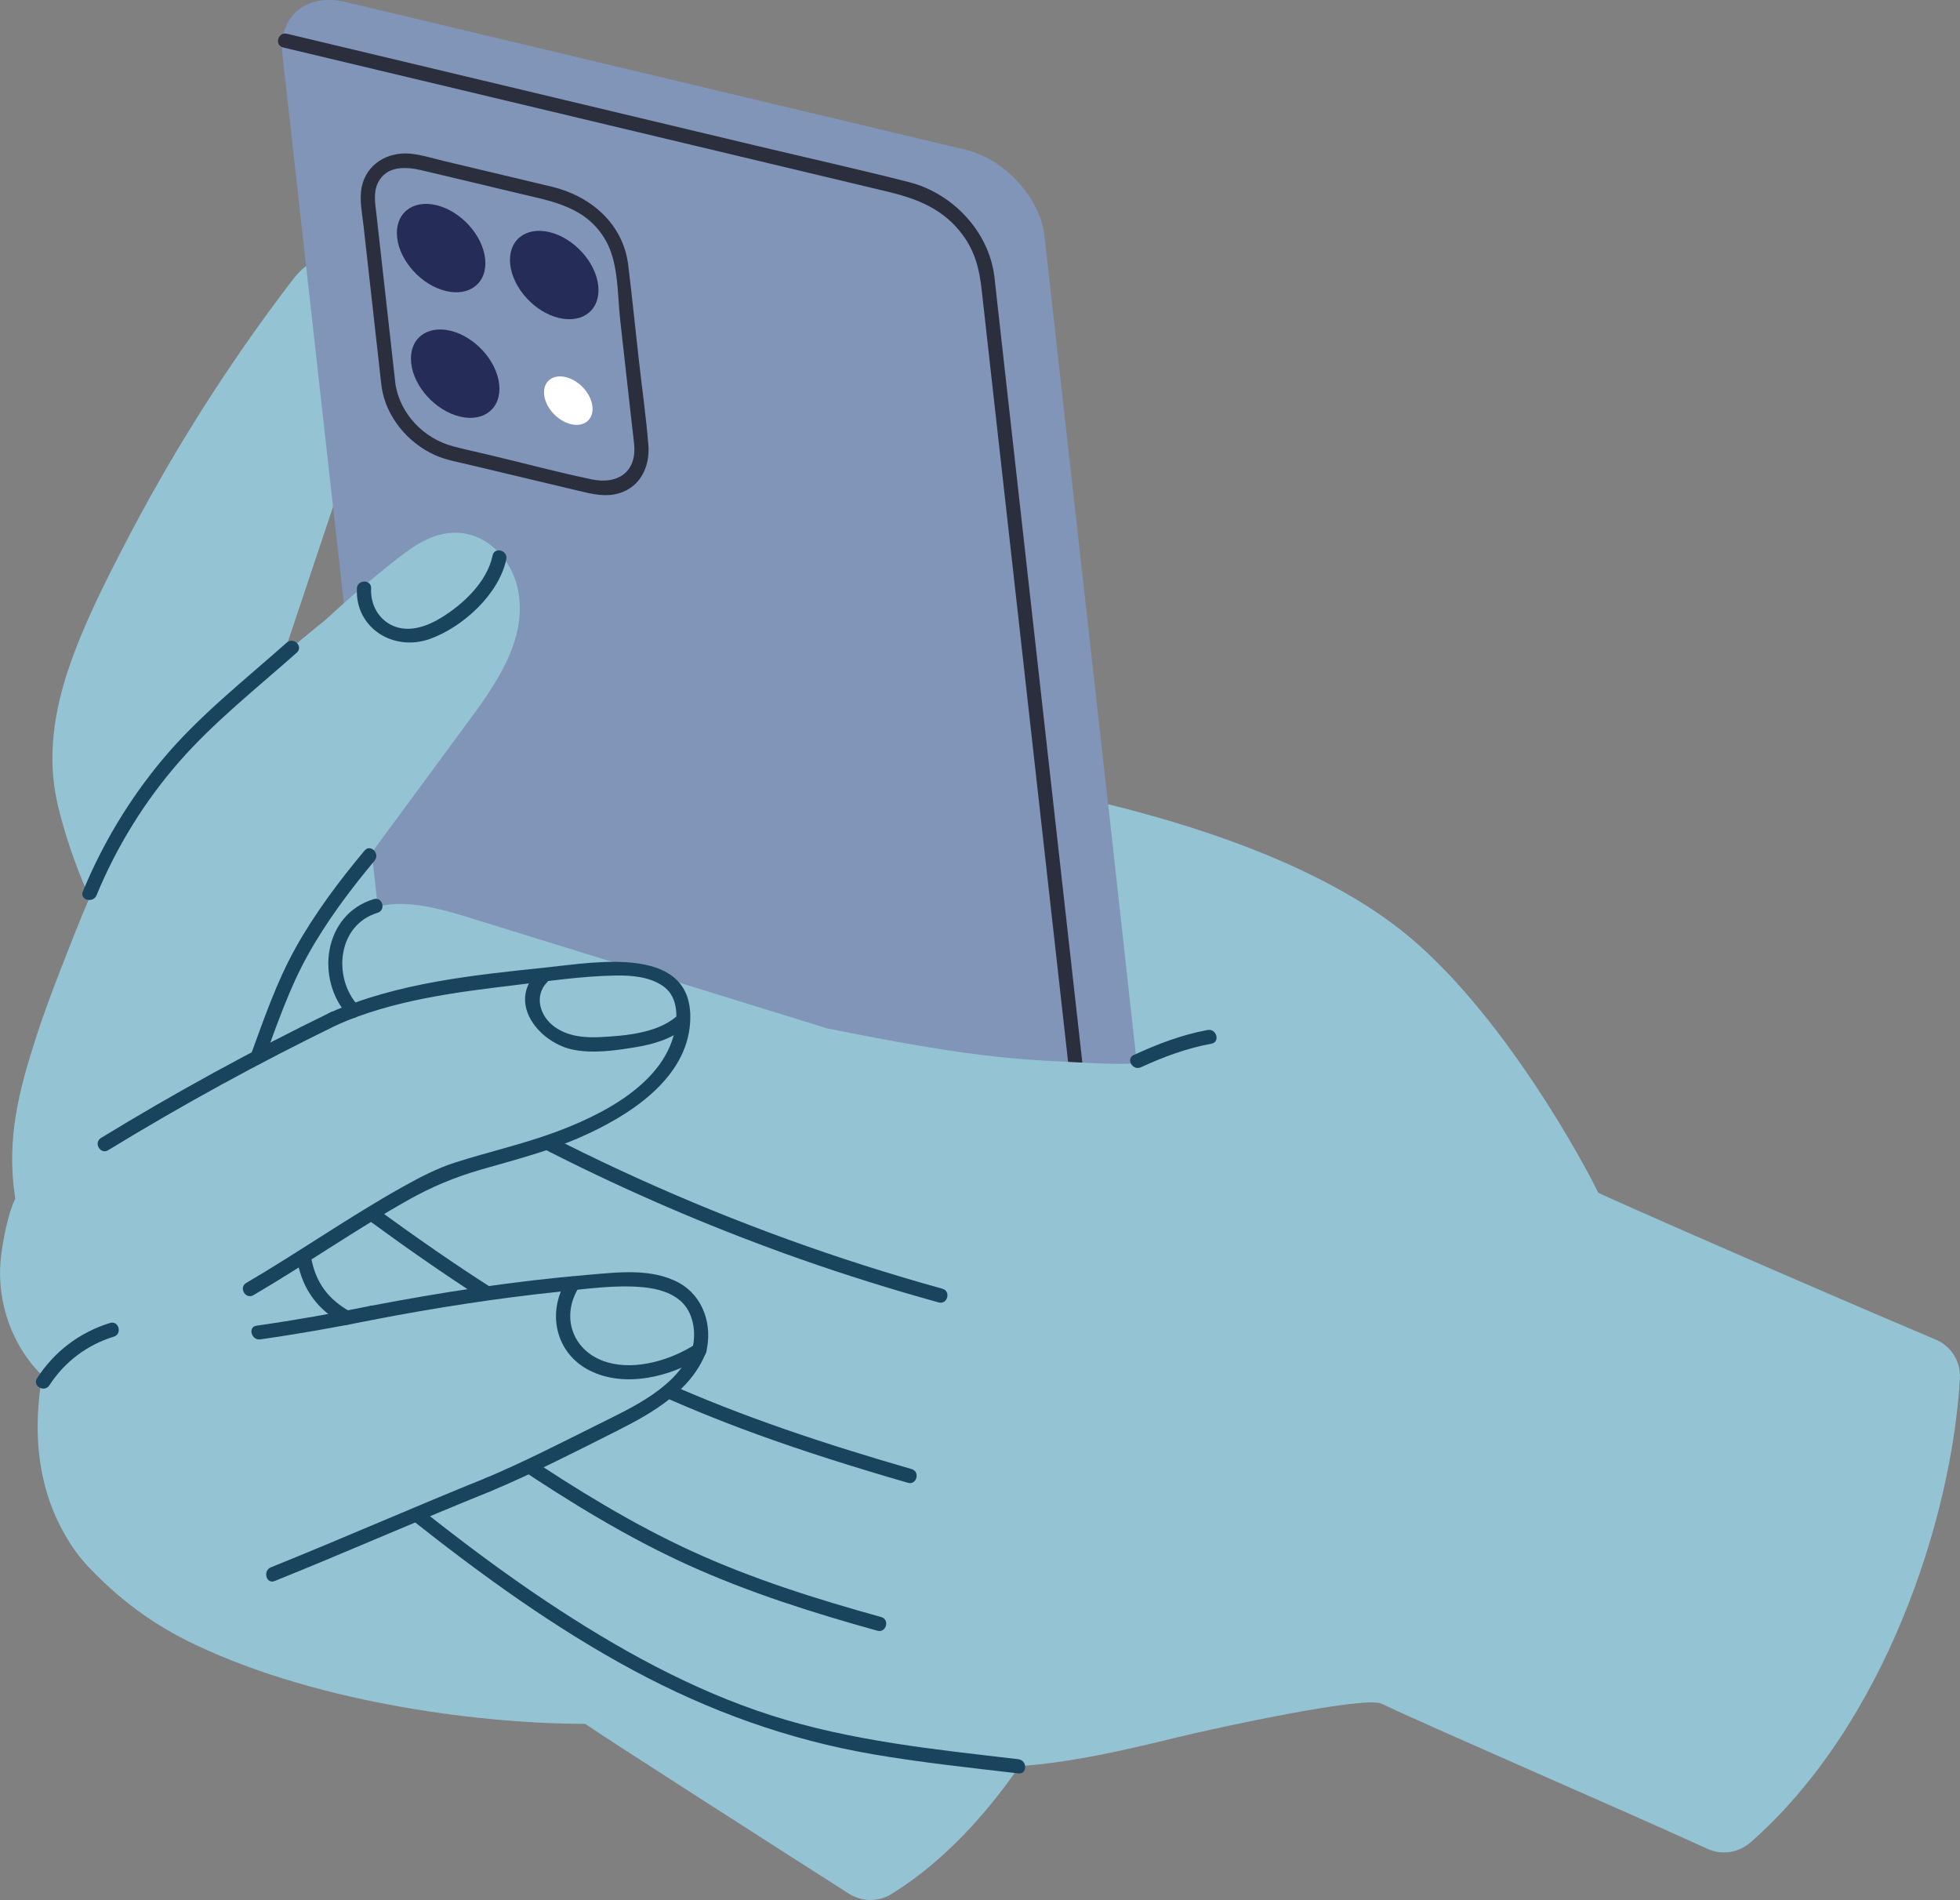 <?xml version="1.0" encoding="UTF-8"?>
<svg id="Layer_2" data-name="Layer 2" xmlns="http://www.w3.org/2000/svg" viewBox="0 0 1214.65 1177.23">
  <rect x="0" y="0" width="1214.65" height="1177.23" fill="#808080" stroke="none"/>
  <defs>
    <style>
      .cls-1 {
        fill: #fff;
      }

      .cls-2 {
        fill: #8195b8;
      }

      .cls-3 {
        fill: #242c57;
      }

      .cls-4 {
        fill: #1a435d;
      }

      .cls-5 {
        fill: #94c3d3;
      }

      .cls-6 {
        fill: #2b2e3d;
      }
    </style>
  </defs>
  <g id="Layer_1-2" data-name="Layer 1">
    <g>
      <path class="cls-5" d="m552.42,1173.53c73.71-45.29,122.05-144.9,139.48-203.36-22.36-12-121.88-66.9-149.22-82.43-13.58-33.37-28.57-66.26-49.24-95.86-13.87-19.88-30.42-37.55-47.99-54.2-18.37-17.41-37.43-34.1-56.24-51.03-8.88-7.99-17.76-15.99-26.64-23.98-15.1-17.75-30.19-35.5-45.29-53.25.53-.62.7-1.54-.04-2.29-5.09-5.13-10.11-10.34-15.12-15.54-3.47-4.08-6.95-8.17-10.42-12.25l-6.74-7.93c-1.12-1.32-2.25-2.64-3.37-3.96-.56-.66-1.15-1.31-1.69-1.98-.05-.06-.31-.39-.61-.77,1.03.39,2.42-.11,2.39-1.54-.08-3.92-5.63-3.31-6.22.03-11.93-13.08-23.65-26.35-35.1-39.86-25.51-30.11-49.78-61.26-72.73-93.36,0-.03,0-.05-.01-.08l5.77-17.23c9.78-29.22,19.55-58.43,29.33-87.65,4.91-14.68,9.82-29.35,14.73-44.03,4.13-12.35,8.35-24.67,11.3-37.37,5.2-22.37,7.09-47.93-6.38-67.9-6.24-9.25-17.31-18.17-28.97-13-5.39,2.39-9.3,7.12-12.82,11.68-4.28,5.55-8.46,11.18-12.61,16.83-16.84,22.92-32.79,46.49-47.8,70.64-15.02,24.15-29.1,48.88-42.21,74.12-13.16,25.34-26.26,51.16-35.44,78.26-8.97,26.48-13.31,54.68-7.21,82.29,5.26,23.79,16.57,54.87,29.58,78.59-.44,12.68.58,12.74,1.38,25.4,1.43,22.83,2.47,45.56,1.7,68.45-1.57,46.26-8.5,92.14-17.26,137.52-4.87,25.18-10.3,50.25-15.76,75.31-.81-.18-1.7.13-1.96,1.17-7.19,29.6-.23,63.25,19.1,84.74,21.39,23.78,44.28,39.66,68.87,51.33,78.98,37.49,182.12,49.14,241.64,49.05,17.88,12.2,126.54,81.66,163.58,105.3,8,5.1,18.17,5.11,26.26.15Z"/>
      <g>
        <path class="cls-2" d="m261.81,808.96L175.01,33.78c-2.66-23.75,14.92-38.31,39.26-32.51l384.12,91.52c24.34,5.8,46.24,29.76,48.9,53.51l86.79,775.18c2.66,23.75-14.92,38.31-39.26,32.51l-384.12-91.52c-24.34-5.8-46.24-29.76-48.9-53.51Z"/>
        <path class="cls-6" d="m175.45,29.4c27.48,6.55,54.95,13.11,82.43,19.66,55.19,13.16,110.37,26.32,165.56,39.49,42.15,10.05,84.29,20.1,126.44,30.15,18.39,4.39,34.78,10.67,46.74,26.88,7.62,10.33,10.3,21.23,11.67,33.39,3.04,27.1,6.07,54.2,9.1,81.31,5.33,47.57,10.65,95.14,15.98,142.71,6.46,57.7,12.92,115.4,19.38,173.11,6.34,56.59,12.67,113.18,19.01,169.77,5.05,45.12,10.11,90.24,15.16,135.36,2.58,23.02,5.1,46.05,7.73,69.06.12,1.06.24,2.11.35,3.17.62,5.56,9.42,5.62,8.79,0-1.82-16.21-3.63-32.41-5.44-48.62-4.63-41.32-9.25-82.65-13.88-123.97-6.25-55.78-12.49-111.56-18.74-167.34-6.57-58.7-13.15-117.4-19.72-176.1-5.7-50.92-11.4-101.84-17.11-152.76-3.6-32.19-7.21-64.38-10.81-96.57-.63-5.65-1.2-11.31-1.9-16.95-3.41-27.76-25.9-51.42-52.73-58.26-31.55-8.04-63.38-15.12-95.05-22.67-56.21-13.41-112.42-26.81-168.63-40.22-38.67-9.22-77.35-18.45-116.02-27.67-2-.48-3.99-.95-5.99-1.43-5.5-1.31-7.85,7.16-2.34,8.48h0Z"/>
        <path class="cls-6" d="m245.14,238.63c-3.93-35.14-7.87-70.27-11.8-105.41-.73-6.53-2.16-13.63.8-19.81,5.14-10.74,17.09-10.26,26.98-7.95,19.82,4.64,39.61,9.44,59.41,14.15,21.72,5.17,43.51,8.37,55.39,30.38,7.43,13.78,6.74,33.19,8.43,48.35,2.43,21.74,4.87,43.49,7.3,65.23.46,4.12,1.06,8.26,1.39,12.39,1.34,16.79-10.57,24.32-26.16,21.09-20.72-4.29-41.26-9.83-61.84-14.73-8-1.91-16.06-3.65-24.03-5.72-18.36-4.78-33.25-20.16-36.03-39.14-.82-5.58-9.29-3.21-8.48,2.34,2.7,18.4,16.25,34.66,33.08,42.19,6.66,2.98,14.06,4.27,21.13,5.95,22.69,5.41,45.38,10.81,68.07,16.22,8.14,1.94,16.33,3.95,24.66,1.54,13.42-3.87,19.44-16.7,18.37-29.89-1.44-17.88-4-35.75-6-53.57-2.17-19.35-4.12-38.74-6.5-58.07-3.17-25.69-23.38-42.78-47.45-48.51-22.36-5.33-44.72-10.66-67.08-15.98-6.73-1.6-13.73-3.86-20.66-4.47-13.93-1.24-26.93,6.4-29.93,20.56-1.61,7.62.21,16.12,1.06,23.76,1.43,12.81,2.87,25.61,4.3,38.42,2.26,20.23,4.53,40.45,6.79,60.68.62,5.56,9.42,5.62,8.79,0Z"/>
        <path class="cls-3" d="m270.4,127.11c15.06,3.59,28.6,18.41,30.24,33.1,1.64,14.69-9.23,23.69-24.29,20.11-15.06-3.59-28.6-18.41-30.24-33.1-1.65-14.69,9.23-23.69,24.29-20.11Z"/>
        <path class="cls-3" d="m340.49,143.81c15.06,3.59,28.6,18.41,30.24,33.1,1.64,14.69-9.23,23.69-24.29,20.11-15.06-3.59-28.6-18.41-30.24-33.1-1.65-14.69,9.23-23.69,24.29-20.11Z"/>
        <path class="cls-3" d="m279.11,204.92c15.06,3.59,28.6,18.41,30.24,33.1,1.64,14.69-9.23,23.69-24.29,20.11-15.06-3.59-28.6-18.41-30.24-33.1-1.65-14.69,9.23-23.69,24.29-20.11Z"/>
        <path class="cls-1" d="m350.55,233.64c8.26,1.97,15.69,10.1,16.59,18.15.9,8.06-5.06,13-13.32,11.03-8.26-1.97-15.69-10.1-16.59-18.15-.9-8.06,5.06-13,13.32-11.03Z"/>
      </g>
      <path class="cls-5" d="m1199.6,830c-73.84-31.16-201.68-87.12-209.17-91.03-6.54-13.95-59.39-113.55-122.82-163.16-37.68-29.47-96.52-56.66-180.9-77.53l17.77,160.51c-15.22,1.11-36.38-.66-51.65-1.32-30.11-1.29-60.02-5.48-89.68-10.68-16.75-2.93-33.44-6.2-50.17-9.49-30.64-9.48-61.29-18.96-91.93-28.44-41.19-12.74-82.38-25.48-123.56-38.22-26.95-8.34-74.55-24.85-85.56,14.93-4.07,14.73-.19,30.47,8.37,42.82,2.89,4.16,6.2,7.94,9.75,11.48-1.14.06-2.28.11-3.42.23-12.23,1.27-25.03,5.38-33.17,15.1-6.99,8.34-9.96,19.33-9.75,30.08.23,11.78,4.31,22.9,10.68,32.72,3.08,4.74,6.59,9.14,10.38,13.29-8.8,9.39-14.85,21.26-17.22,33.99-1.5,8.06-1.57,16.34-.02,24.4.9,4.69,2.33,9.35,4.65,13.53,2.33,4.19,5.66,7.69,9.2,10.87,4.04,3.63,8.18,7.16,12.32,10.68-8.94,2.48-16.55,7.81-20.75,17.99-9.51,23.03,5.29,45.55,21.34,61.06,10.54,10.19,21.8,19.68,32.75,29.43,33.72,30,64.97,60.44,105.51,81.35,39.12,20.17,81.01,29.66,121.51,45.74,37.9,15.05,75.33,30.26,116.71,33.86,47.41,4.13,94.18-6.88,139.92-17.99,23.19-5.63,115.02-25.6,125.57-20.55,28.65,13.71,150.59,66.41,201.97,89.91,8.91,4.07,19.3,2.41,26.66-4.06,82.99-72.91,124.66-200.16,129.71-287.44.6-10.4-5.4-20.03-15-24.08Z"/>
      <path class="cls-4" d="m318.96,907.84c34.36,22.94,69.62,44.64,107.3,61.75,37.85,17.18,77.5,29.7,117.49,40.81,5.46,1.52,7.79-6.96,2.34-8.48-40.01-11.11-79.77-23.55-117.57-40.91-36.87-16.94-71.43-38.26-105.13-60.75-4.72-3.15-9.13,4.46-4.44,7.59h0Z"/>
      <path class="cls-4" d="m195.31,731.35c44.76,33.87,90.42,66.83,139.03,95.01,42.64,24.72,87.51,45.14,133.81,62,31.1,11.33,62.71,21.18,94.49,30.38,5.44,1.58,7.77-6.9,2.34-8.48-52.61-15.24-104.87-32.27-154.86-54.81-45.24-20.4-88.13-45.38-129.23-73.14-27.65-18.67-54.54-38.43-81.14-58.56-4.51-3.41-8.9,4.22-4.44,7.59h0Z"/>
      <path class="cls-4" d="m215.01,640.96c87.66,57.53,182.17,104.39,281.08,139.21,28.22,9.93,56.78,18.84,85.62,26.81,5.46,1.51,7.79-6.97,2.34-8.48-129.28-35.73-252.46-91.54-364.59-165.13-4.74-3.11-9.15,4.5-4.44,7.59h0Z"/>
      <path class="cls-5" d="m428.47,806c-5.19-6.72-12.91-11.05-21.01-13.27-9.77-2.67-20.08-2.22-30.04-1.11-10.65,1.19-21.27,2.76-31.88,4.27-21.75,3.09-43.46,6.49-65.12,10.2-24.19,4.14-48.3,8.71-72.34,13.61-10.37-10.3-18.35-23.02-22.87-36.93,20.05-15.29,40.35-30.24,60.98-44.75,28.98-7.96,57.49-17.63,85.32-29,16.96-6.93,34.19-14.01,50.02-23.29,13.73-8.05,26.79-18.51,34.22-32.9,6.72-13,8.42-30.59-1.13-42.72-11.15-14.16-31.73-12.15-47.7-11.25-38.64,2.16-77.06,8.58-114.33,19.02-32.59,9.13-64.33,21.35-94.62,36.46,9.39-21.71,18.63-43.49,27.7-65.33l46.37-62.96c20.07-27.25,40.15-54.49,60.2-81.75,17.17-23.35,36.15-51.76,27.93-82.27-3.22-11.94-11.29-22.64-22.42-28.26-3.51-1.77-7.31-2.95-11.21-3.43-8.94-1.12-17.82,1.34-25.68,5.72-6.43,3.59-12.24,8.18-18,12.74-6.27,4.97-12.46,10.04-18.56,15.21-8,6.77-15.8,13.77-23.51,20.86-1.18.95-2.4,1.85-3.58,2.81-26.97,21.85-52.62,45.35-76.69,70.37-12.13,12.61-23.82,25.72-33.87,40.08-9.92,14.18-18.15,29.47-25.42,45.15-7.26,15.65-13.61,31.7-19.9,47.75-6.6,16.85-13.15,33.75-18.74,50.97-10.94,33.69-18.56,63.32-13.41,98.79.09.63.22,1.25.32,1.87-4.48,8.95-7.42,24.75-8.73,34.71-2.79,21.15,2.32,43.22,14.02,61.05,3.28,5,7.07,9.73,11.41,13.86-3.57,20.54-4.13,41.56.18,62.07,5.74,27.32,20.05,52.27,42.54,69.11,21.37,16,47.65,23.89,73.55,28.84,13.59,2.59,27.31,4.4,41.03,6.1,16.86,2.09,33.79,3.92,50.8,4.2,30.18.51,61.46-4.17,87.71-19.94,3.09-1.86,6.09-3.88,8.99-6.02.7-.52,1.24-1.57.63-2.41-9.74-13.3-21.44-25.02-34.77-34.73-6.62-4.82-13.63-9.13-20.93-12.84-6.1-3.1-12.38-5.83-18.48-8.93l33.94-15.17,60.85-27.2c10.05-4.49,20.1-8.97,30.14-13.47,8.46-3.79,16.93-7.68,24.75-12.69,14.46-9.25,26.36-23.03,27.7-40.78.6-7.97-1.4-16.06-6.32-22.44Z"/>
      <path class="cls-4" d="m254.85,941.39c43.5,34.43,88.54,67.11,137.47,93.45,47.04,25.31,96.07,43.07,148.78,52.12,29.84,5.12,59.98,8.31,90.03,11.84,5.61.66,5.56-8.14,0-8.79-51.53-6.05-103.52-11.24-153.17-27.15-49.46-15.85-95.84-41.72-138.94-70.38-26.87-17.87-52.66-37.27-77.95-57.29-4.39-3.48-10.65,2.71-6.22,6.22h0Z"/>
      <path class="cls-4" d="m184.4,782.02c3.38,17.38,12.82,29.75,28.26,38.28,4.96,2.74,9.4-4.85,4.44-7.59-13.58-7.51-21.25-17.77-24.22-33.03-1.08-5.55-9.55-3.2-8.48,2.34h0Z"/>
      <path class="cls-4" d="m161.32,829.87c23.67-3.37,47.2-7.52,70.63-12.28,5.54-1.12,3.2-9.6-2.34-8.48-23.43,4.75-46.96,8.91-70.63,12.28-5.58.79-3.21,9.27,2.34,8.48h0Z"/>
      <path class="cls-4" d="m170.23,979.59c44.87-18.06,89.13-37.6,134-55.67,5.18-2.09,2.92-10.59-2.34-8.48-44.87,18.06-89.13,37.6-134,55.67-5.18,2.09-2.92,10.59,2.34,8.48h0Z"/>
      <path class="cls-4" d="m163.8,656.21c8.01-21.87,15.6-44.04,26.96-64.45,11.64-20.91,26.07-40.17,41.37-58.52,3.6-4.32-2.59-10.57-6.22-6.22-15.78,18.92-30.72,38.75-42.74,60.3-11.74,21.05-19.58,43.99-27.84,66.55-1.95,5.32,6.54,7.62,8.48,2.34h0Z"/>
      <path class="cls-4" d="m59.83,554.7c12.32-29.89,29.77-58.18,51.04-82.52,21.77-24.91,48.38-45.89,73.06-67.81,4.24-3.77-2-9.97-6.22-6.22-26.15,23.24-54.41,45.39-76.91,72.32-20.54,24.58-37.24,52.29-49.45,81.89-2.15,5.23,6.35,7.5,8.48,2.34h0Z"/>
      <path class="cls-4" d="m67.05,712.65c46.13-28.17,93.55-54.12,142.15-77.78,5.09-2.48.63-10.06-4.44-7.59-48.59,23.66-96.02,49.61-142.15,77.78-4.82,2.94-.41,10.55,4.44,7.59h0Z"/>
      <path class="cls-4" d="m221.19,364.55c-1.19,24.66,22.66,39.22,44.93,31.43,20.38-7.14,43.12-27.7,47.63-49.46,1.15-5.52-7.33-7.88-8.48-2.34-3.38,16.32-18.16,30.22-31.96,38.62-8.78,5.35-19.75,9.29-29.74,4.95-9.2-4-14.07-13.43-13.6-23.19.27-5.66-8.52-5.64-8.79,0h0Z"/>
      <path class="cls-4" d="m332.96,602.27c-19.15,19.39,1.53,44.39,23.02,48.28,12.16,2.2,24.92.4,37.02-1.56,11.46-1.85,22.81-5,31.89-12.52,4.36-3.61-1.89-9.8-6.22-6.22-11.99,9.93-31.43,11.54-46.45,12.33-10.02.53-20.51-.43-28.82-6.56-8.8-6.5-12.63-19.04-4.23-27.55,3.98-4.03-2.23-10.25-6.22-6.22h0Z"/>
      <path class="cls-4" d="m30.58,858.35c9.47-14.59,23.33-25.04,39.95-30.16,5.39-1.66,3.09-10.15-2.34-8.48-18.85,5.81-34.48,17.67-45.21,34.21-3.09,4.76,4.52,9.17,7.59,4.44h0Z"/>
      <path class="cls-4" d="m157.06,802.48c32.27-18.92,63.01-40.38,95.6-58.77,14.84-8.38,29.39-14.43,45.77-19.13,20.66-5.93,41.55-11.3,61.28-19.97,29.23-12.84,65.87-35.55,67.99-71.28,2.87-48.21-57.6-37.22-88.35-33.98-45.13,4.74-92.65,9.42-134.59,27.94-5.17,2.28-.7,9.86,4.44,7.59,34.02-15.02,72.41-20.02,109.01-24.38,20.99-2.5,42.46-5.76,63.61-6.07,9.76-.14,20.58.77,28.9,6.41,8.26,5.6,9.34,15.92,7.93,25.17-5.43,35.45-47.09,55.66-77.01,66.37-19.43,6.95-39.58,11.55-59.23,17.8-11.65,3.71-22.53,9.41-33.16,15.37-32.98,18.5-64.01,40.23-96.62,59.34-4.88,2.86-.46,10.46,4.44,7.59h0Z"/>
      <path class="cls-4" d="m222,623.15c-15.98-17.33-12.97-50.03,11.97-57.57,5.4-1.63,3.1-10.12-2.34-8.48-31.4,9.49-36.34,50.03-15.85,72.26,3.84,4.17,10.05-2.06,6.22-6.22h0Z"/>
      <path class="cls-4" d="m231.95,817.59c37.96-7.29,76.23-13.25,114.69-17.25,17.01-1.77,34.87-4.39,51.98-2.77,8.82.84,18.68,3.43,24.87,10.21,6.52,7.14,7.91,18.61,5.63,27.65-1.38,5.49,7.09,7.83,8.48,2.34,4.12-16.35-1.55-34.52-16.76-42.89-16.91-9.31-38.13-6.54-56.51-4.99-45.19,3.81-90.19,10.69-134.71,19.23-5.55,1.07-3.2,9.54,2.34,8.48h0Z"/>
      <path class="cls-4" d="m305.28,923.48c26.09-11.04,51.4-24.01,76.7-36.74,22.12-11.13,46.17-24.72,55.62-48.97,2.06-5.27-6.44-7.56-8.48-2.34-9.34,23.97-36.42,36.17-57.96,46.89-23.24,11.57-46.4,23.44-70.32,33.56-5.19,2.2-.72,9.77,4.44,7.59h0Z"/>
      <path class="cls-4" d="m707.07,661.27c13.96-6.45,28.53-11.84,43.69-14.6,5.56-1.01,3.2-9.49-2.34-8.48-15.92,2.89-31.15,8.72-45.79,15.49-5.13,2.37-.67,9.95,4.44,7.59h0Z"/>
      <path class="cls-4" d="m351.34,792.89c-12.74,20.02-7.28,45.67,14.35,56.41,21.82,10.83,50.28,3.72,69.88-8.9,4.74-3.05.34-10.67-4.44-7.59-15.11,9.73-36.82,16.45-54.61,11.32-21.43-6.18-29.56-28.01-17.6-46.81,3.05-4.79-4.56-9.2-7.59-4.44h0Z"/>
    </g>
  </g>
</svg>